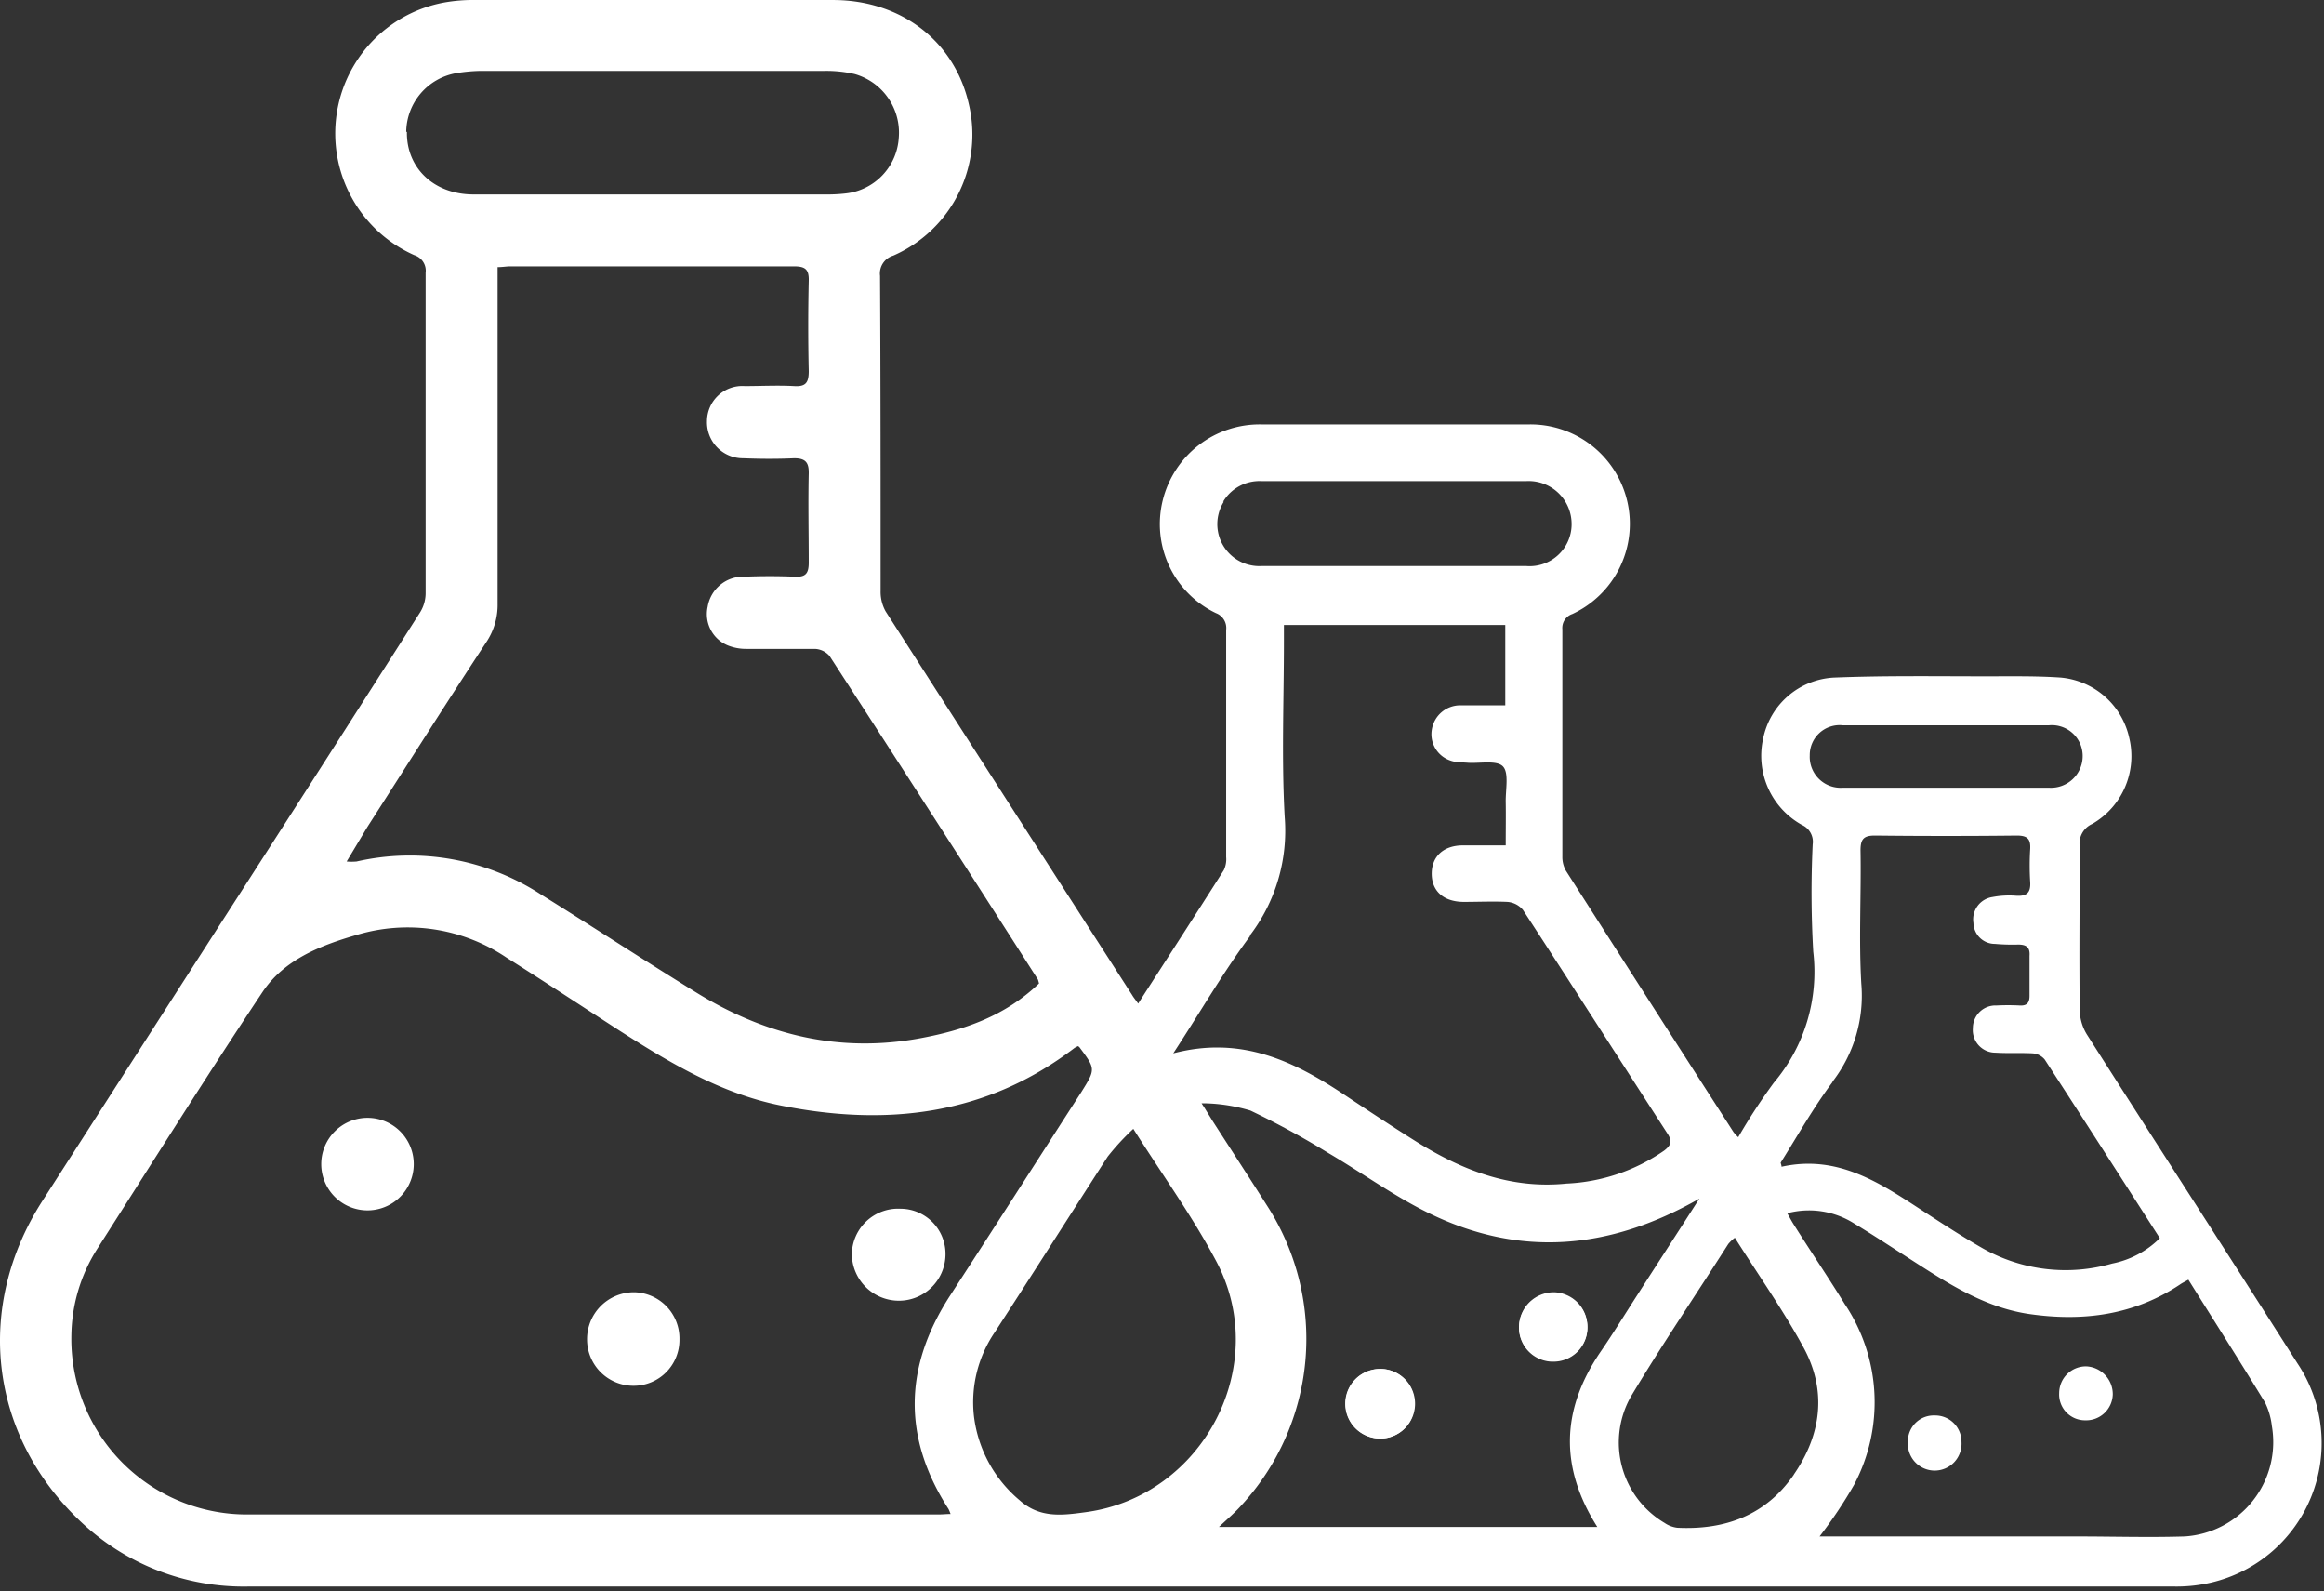 <svg width="206" height="141" xmlns="http://www.w3.org/2000/svg" data-name="Layer 1">

 <rect width="100%" height="100%" fill="#333333" stroke="none"/>

 <g>
  <title>Layer 1</title>
  <path id="svg_1" fill="#fff" d="m137.747,114.512a3.09,3.09 0 0 0 -3.1,3.09a3,3 0 0 0 3.11,3a3,3 0 0 0 2.95,-3.05a3.05,3.05 0 0 0 -2.96,-3.04zm-15.44,6.8a3.08,3.08 0 0 0 0.09,6.16a3.08,3.08 0 0 0 -0.09,-6.16zm81.33,-0.51c-6.19,-9.73 -12.46,-19.41 -18.66,-29.14a4.27,4.27 0 0 1 -0.63,-2.14c-0.06,-4.83 0,-9.67 0,-14.51a1.89,1.89 0 0 1 1.11,-2a6.93,6.93 0 0 0 3.28,-7.62a6.85,6.85 0 0 0 -6.07,-5.35c-2.18,-0.15 -4.38,-0.11 -6.57,-0.11c-4.52,0 -9,-0.07 -13.53,0.11a6.76,6.76 0 0 0 -6.28,5.4a7,7 0 0 0 3.44,7.66a1.63,1.63 0 0 1 0.95,1.72a91.36,91.36 0 0 0 0.05,9.51a15.21,15.21 0 0 1 -3.5,11.62a52.69,52.69 0 0 0 -3.15,4.82a4.3,4.3 0 0 1 -0.41,-0.44q-7.46,-11.58 -14.87,-23.18a2.48,2.48 0 0 1 -0.31,-1.26c0,-6.71 0,-13.42 0,-20.12a1.3,1.3 0 0 1 0.88,-1.36a8.81,8.81 0 0 0 -3.88,-16.8l-23.65,0a8.84,8.84 0 0 0 -8.77,6.72a8.74,8.74 0 0 0 4.72,10a1.41,1.41 0 0 1 0.9,1.49c0,6.71 0,13.42 0,20.12a2.25,2.25 0 0 1 -0.21,1.17c-2.48,3.91 -5,7.79 -7.59,11.82c-0.25,-0.36 -0.41,-0.54 -0.53,-0.75q-10.94,-17 -21.85,-34a3.54,3.54 0 0 1 -0.45,-1.82c0,-9.31 0,-18.61 -0.05,-27.92a1.65,1.65 0 0 1 1.17,-1.79a11.71,11.71 0 0 0 6.69,-13.46c-1.27,-5.55 -6,-9.18 -12,-9.19q-15.86,0 -31.7,0a14.46,14.46 0 0 0 -2.79,0.22a11.8,11.8 0 0 0 -2.65,22.39a1.44,1.44 0 0 1 1,1.56c0,9.47 0,18.94 0,28.41a3.22,3.22 0 0 1 -0.49,1.68q-8.88,13.92 -17.82,27.79q-7.85,12.21 -15.68,24.4c-5.95,9.3 -4.72,20.5 3.16,28.14a21,21 0 0 0 15.14,6l170.64,0a13.38,13.38 0 0 0 2.9,-0.26a12.7,12.7 0 0 0 8.06,-19.53zm-43.22,-53.86a2.65,2.65 0 0 1 2.94,-2.67l18.25,0a2.73,2.73 0 0 1 3,2.68a2.81,2.81 0 0 1 -3,2.85q-9.12,0 -18.25,0a2.74,2.74 0 0 1 -2.94,-2.86zm2,28.93a12.46,12.46 0 0 0 2.57,-8.7c-0.23,-3.93 0,-7.88 -0.07,-11.82c0,-1 0.28,-1.32 1.31,-1.31q6.27,0.07 12.55,0c0.93,0 1.23,0.3 1.18,1.19a23.88,23.88 0 0 0 0,2.93c0.06,1 -0.36,1.28 -1.29,1.21a7.91,7.91 0 0 0 -2.06,0.12a2,2 0 0 0 -1.68,2.29a1.9,1.9 0 0 0 1.9,1.86a17.83,17.83 0 0 0 2.07,0.06c0.69,0 1.06,0.22 1,1c0,1.19 0,2.36 0,3.54c0,0.6 -0.21,0.9 -0.87,0.86a20.22,20.22 0 0 0 -2.06,0a2,2 0 0 0 -2.09,2a2,2 0 0 0 2,2.18c1.1,0.07 2.2,0 3.29,0.06a1.52,1.52 0 0 1 1.08,0.55c3.41,5.24 6.78,10.5 10.2,15.83a8.26,8.26 0 0 1 -4.23,2.25a14.9,14.9 0 0 1 -11.48,-1.36c-1.75,-1 -3.46,-2.11 -5.16,-3.22c-3.84,-2.5 -7.62,-5.12 -12.66,-4c0,-0.12 -0.05,-0.24 -0.08,-0.36c1.52,-2.42 2.91,-4.89 4.61,-7.16l-0.03,0zm-54,-51.41a3.75,3.75 0 0 1 3.38,-1.83q11.75,0 23.51,0a3.81,3.81 0 0 1 4,3.85a3.72,3.72 0 0 1 -4,3.68c-3.94,0 -7.88,0 -11.82,0s-7.8,0 -11.69,0a3.72,3.72 0 0 1 -3.32,-5.7l-0.06,0zm2.35,38.46a15.28,15.28 0 0 0 3.11,-10.51c-0.29,-5.18 -0.07,-10.39 -0.07,-15.6l0,-1.43l19.62,0l0,7.12c-1.32,0 -2.65,0 -4,0a2.55,2.55 0 0 0 -2.5,2.09a2.46,2.46 0 0 0 1.4,2.71a2.63,2.63 0 0 0 0.69,0.21c0.36,0.05 0.73,0.05 1.09,0.08c1.08,0.07 2.58,-0.25 3.12,0.33s0.22,2.06 0.24,3.15s0,2.43 0,3.84c-1.3,0 -2.54,0 -3.78,0c-1.75,0 -2.79,1 -2.78,2.53s1.06,2.47 2.83,2.48c1.29,0 2.6,-0.06 3.89,0a2,2 0 0 1 1.36,0.7c4.31,6.6 8.55,13.24 12.83,19.85c0.46,0.7 0.25,1.06 -0.31,1.49a16.44,16.44 0 0 1 -8.64,2.92c-5,0.51 -9.34,-1.21 -13.44,-3.79c-2.1,-1.32 -4.17,-2.69 -6.23,-4.06c-4.5,-3 -9.18,-5.27 -15.2,-3.69c2.44,-3.73 4.44,-7.2 6.83,-10.42l-0.06,0zm-74.76,-71.24a5.35,5.35 0 0 1 4.44,-5.2a14.48,14.48 0 0 1 2.18,-0.2q15.24,0 30.48,0a11.21,11.21 0 0 1 2.65,0.28a5.4,5.4 0 0 1 3.91,5.64a5.29,5.29 0 0 1 -4.71,4.94a13.73,13.73 0 0 1 -1.7,0.09l-15.3,0c-5.32,0 -10.64,0 -16,0c-3.49,-0.01 -5.94,-2.34 -5.89,-5.55l-0.06,0zm-3.45,61.61c3.51,-5.47 7,-11 10.55,-16.39a5.93,5.93 0 0 0 1,-3.42c0,-9.42 0,-18.85 0,-28.28l0,-1.53c0.44,0 0.79,-0.07 1.14,-0.07c8.37,0 16.74,0 25.11,0c1,0 1.36,0.24 1.33,1.28q-0.09,4 0,8c0,1 -0.24,1.4 -1.3,1.33c-1.45,-0.08 -2.92,0 -4.38,0a3.13,3.13 0 0 0 -3.34,3.11a3.19,3.19 0 0 0 3.21,3.29c1.5,0.06 3,0.07 4.51,0c1,0 1.32,0.35 1.3,1.34c-0.06,2.64 0,5.28 0,7.92c0,1 -0.32,1.28 -1.27,1.23c-1.46,-0.06 -2.93,-0.06 -4.39,0a3.19,3.19 0 0 0 -3.3,2.67a3,3 0 0 0 2,3.5a4.33,4.33 0 0 0 1.43,0.23c2,0 4.06,0 6.09,0a1.83,1.83 0 0 1 1.28,0.62q9.28,14.31 18.47,28.67a2.79,2.79 0 0 1 0.1,0.36c-3,2.87 -6.57,4.11 -10.46,4.84c-7.24,1.36 -13.86,-0.28 -20,-4.09c-4.59,-2.83 -9.11,-5.79 -13.69,-8.64a21.29,21.29 0 0 0 -16.34,-2.92a5,5 0 0 1 -0.88,0l1.83,-3.05zm50.67,60.91q-30.52,0 -61.06,0a15.56,15.56 0 0 1 -15.84,-15.93a14.61,14.61 0 0 1 2.29,-7.6c4.85,-7.59 9.63,-15.23 14.63,-22.73c1.92,-2.89 5.11,-4.15 8.36,-5.09a15.68,15.68 0 0 1 13.28,2c3.36,2.12 6.68,4.31 10,6.46c4.45,2.85 9,5.58 14.26,6.64c9.36,1.89 18.24,0.92 26.1,-5.09a1.91,1.91 0 0 1 0.32,-0.16l0.11,0.09c1.45,1.94 1.45,1.94 0.16,4c-3.87,6 -7.71,12 -11.61,18c-4.1,6.3 -4.24,12.59 -0.15,18.93a4.11,4.11 0 0 1 0.18,0.44c-0.34,0 -0.68,0.04 -1.03,0.04zm13,-0.2c-2.06,0.28 -4.05,0.55 -5.84,-1.05a11.52,11.52 0 0 1 -4.05,-7.4a11,11 0 0 1 1.85,-7.51c3.36,-5.17 6.66,-10.38 10,-15.55a21.47,21.47 0 0 1 2.27,-2.46c2.59,4.1 5.25,7.77 7.35,11.73c4.93,9.27 -1.18,20.85 -11.58,22.24zm45.37,1.31l-33.55,0c0.77,-0.73 1.44,-1.29 2,-1.93a21.76,21.76 0 0 0 2.37,-26.38c-1.63,-2.57 -3.29,-5.12 -4.94,-7.68l-0.69,-1.12l-0.28,-0.43l0.4,0a15.17,15.17 0 0 1 3.93,0.64a73.53,73.53 0 0 1 6.92,3.77c3,1.76 5.86,3.85 9,5.37c8,3.88 15.93,3.21 23.88,-1.34c-1.92,3 -3.7,5.73 -5.47,8.49c-1.1,1.7 -2.16,3.44 -3.31,5.11c-3.47,5.1 -3.63,10.2 -0.27,15.5l0.01,0zm17.42,-4.65c-2.48,3.61 -6.1,4.93 -10.35,4.72a2.54,2.54 0 0 1 -1.12,-0.43a8.28,8.28 0 0 1 -3,-11.17c2.75,-4.59 5.75,-9 8.65,-13.55a3.53,3.53 0 0 1 0.58,-0.55c2.09,3.31 4.28,6.41 6.08,9.71c2.09,3.83 1.6,7.72 -0.85,11.27l0.01,0zm34.65,5.49c-3.21,0.1 -6.42,0 -9.63,0l-22.75,0a40.57,40.57 0 0 0 3.06,-4.58a15.6,15.6 0 0 0 -0.82,-16c-1.45,-2.35 -3,-4.64 -4.49,-7c-0.21,-0.32 -0.39,-0.67 -0.61,-1.06a7.49,7.49 0 0 1 5.93,0.91c2.23,1.35 4.38,2.8 6.58,4.19c2.79,1.77 5.67,3.37 9,3.84c4.72,0.67 9.22,0.09 13.29,-2.62c0.2,-0.14 0.41,-0.24 0.75,-0.43c2.29,3.65 4.57,7.24 6.79,10.87a6.33,6.33 0 0 1 0.61,2.09a8.38,8.38 0 0 1 -7.72,9.79l0.01,0zm-55.92,-21.64a3.09,3.09 0 0 0 -3.1,3.09a3,3 0 0 0 3.11,3a3,3 0 0 0 2.95,-3.05a3.05,3.05 0 0 0 -2.96,-3.04zm-15.44,6.8a3.08,3.08 0 0 0 0.09,6.16a3.08,3.08 0 0 0 -0.09,-6.16z" class="cls-1"/>
  <path id="svg_2" fill="#fff" d="m60.227,118.692a4.06,4.06 0 0 1 -4.08,4.11a4.11,4.11 0 0 1 -4.11,-4.1a4.16,4.16 0 0 1 4.19,-4.19a4.1,4.1 0 0 1 4,4.18z" class="cls-1"/>
  <path id="svg_3" fill="#fff" d="m79.807,107.112a4,4 0 0 1 4,4.15a4.13,4.13 0 0 1 -4.19,4a4.17,4.17 0 0 1 -4.11,-4.13a4.1,4.1 0 0 1 4.3,-4.02z" class="cls-1"/>
  <path id="svg_4" fill="#fff" d="m32.777,99.062a4.1,4.1 0 0 1 0,8.19a4.1,4.1 0 1 1 0,-8.19z" class="cls-1"/>
  <path id="svg_5" fill="#fff" d="m140.707,117.612a3,3 0 0 1 -2.95,3.05a3,3 0 0 1 -3.11,-3a3.09,3.09 0 0 1 3.1,-3.09a3.05,3.05 0 0 1 2.96,3.04z" class="cls-1"/>
  <path id="svg_6" fill="#fff" d="m125.367,124.412a3,3 0 0 1 -3,3.06a3.08,3.08 0 0 1 -0.09,-6.16a3,3 0 0 1 3.09,3.1z" class="cls-1"/>
  <path id="svg_7" fill="#fff" d="m184.937,121.082a2.47,2.47 0 0 1 2.34,2.46a2.36,2.36 0 0 1 -2.44,2.32a2.29,2.29 0 0 1 -2.31,-2.42a2.37,2.37 0 0 1 2.41,-2.36z" class="cls-1"/>
  <path id="svg_8" fill="#fff" d="m173.867,127.782a2.38,2.38 0 1 1 -4.75,0a2.29,2.29 0 0 1 2.38,-2.35a2.33,2.33 0 0 1 2.37,2.35z" class="cls-1"/>
 </g>
</svg>